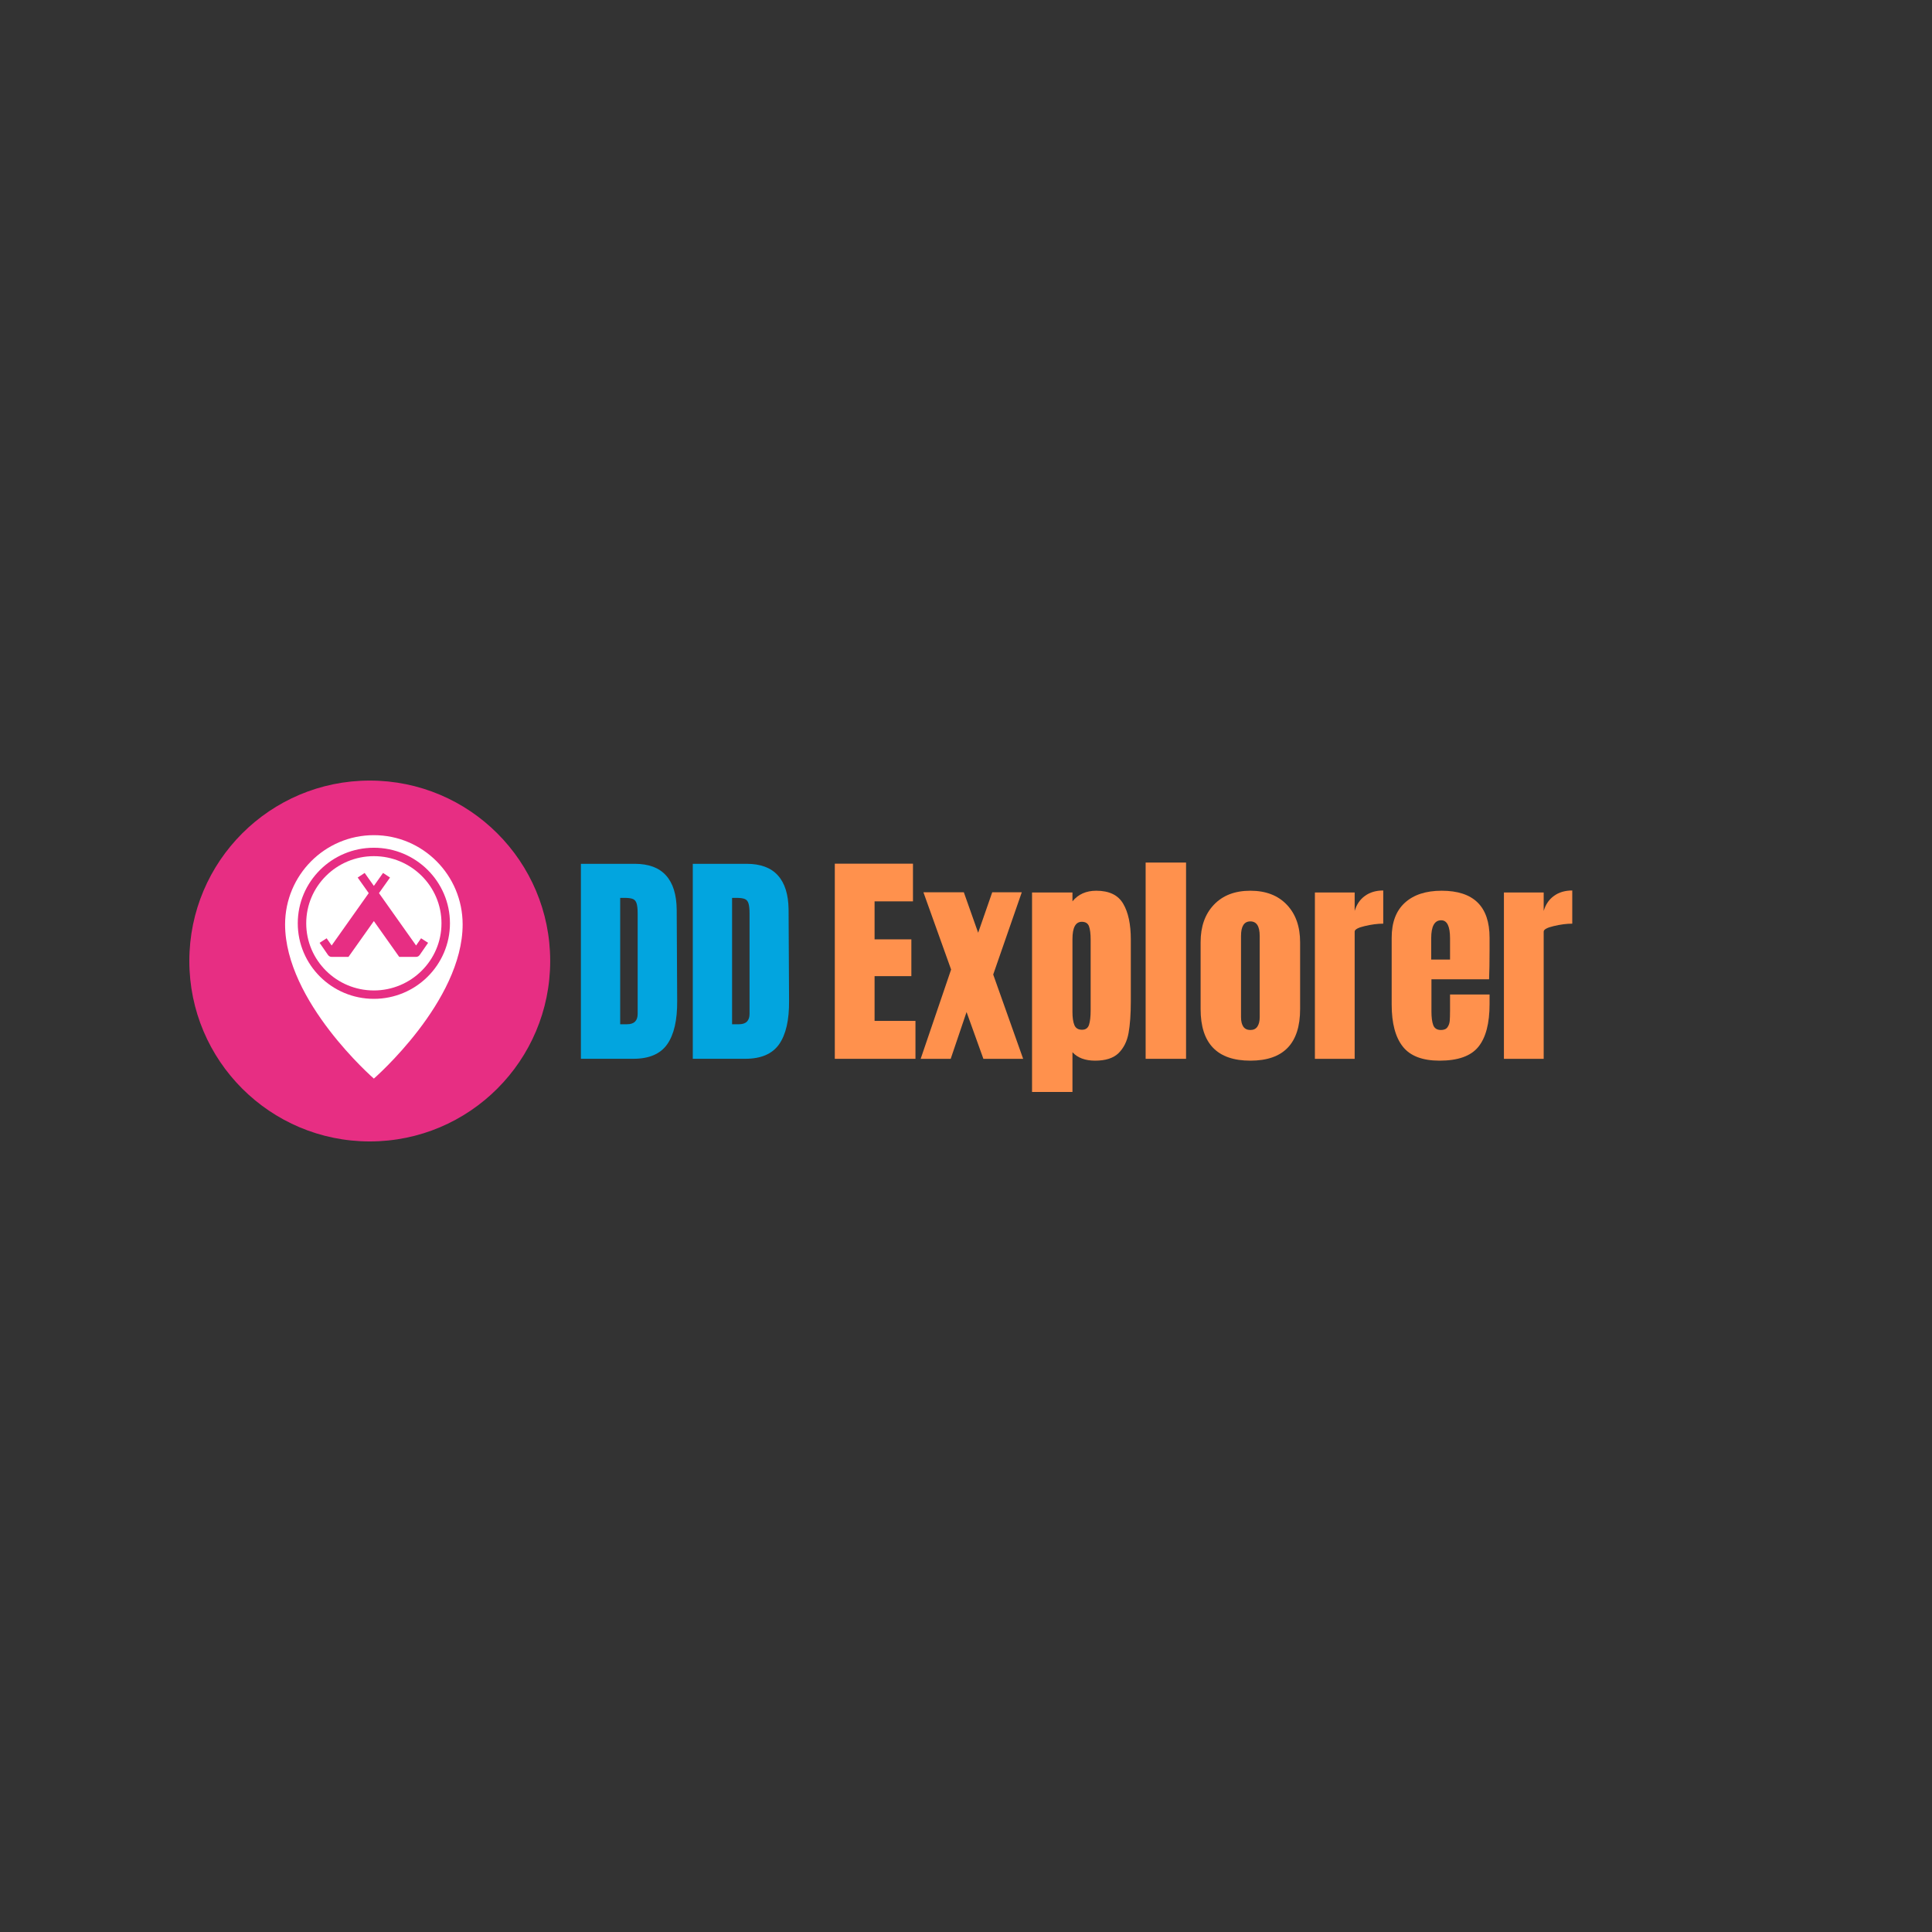 <svg xmlns="http://www.w3.org/2000/svg" xmlns:xlink="http://www.w3.org/1999/xlink" width="500" zoomAndPan="magnify" viewBox="0 0 375 375" height="500" preserveAspectRatio="xMidYMid meet" version="1.0"><rect x="0" y="0" width="375" height="375" fill="#333333" stroke="none"/><defs><g/><clipPath id="b67d13402b"><path d="M 36.75 151.508 L 106.793 151.508 L 106.793 221.551 L 36.75 221.551 Z M 36.75 151.508 " clip-rule="nonzero"/></clipPath><clipPath id="2ae737908f"><path d="M 71.773 151.508 C 52.43 151.508 36.75 167.188 36.75 186.527 C 36.75 205.871 52.43 221.551 71.773 221.551 C 91.113 221.551 106.793 205.871 106.793 186.527 C 106.793 167.188 91.113 151.508 71.773 151.508 " clip-rule="nonzero"/></clipPath><clipPath id="026995b503"><path d="M 55.316 162.105 L 89.816 162.105 L 89.816 209.355 L 55.316 209.355 Z M 55.316 162.105 " clip-rule="nonzero"/></clipPath></defs><g clip-path="url(#b67d13402b)"><g clip-path="url(#2ae737908f)"><path fill="#e72e83" d="M 36.75 151.508 L 106.793 151.508 L 106.793 221.551 L 36.75 221.551 Z M 36.75 151.508 " fill-opacity="1" fill-rule="nonzero"/></g></g><g clip-path="url(#026995b503)"><path fill="#ffffff" d="M 72.566 193.875 C 64.422 193.875 57.797 187.297 57.797 179.211 C 57.797 171.125 64.422 164.547 72.566 164.547 C 80.711 164.547 87.336 171.125 87.336 179.211 C 87.336 187.297 80.711 193.875 72.566 193.875 Z M 72.566 162.105 C 63.051 162.105 55.336 169.863 55.336 179.43 C 55.336 194.391 72.566 209.355 72.566 209.355 C 72.566 209.355 89.797 194.391 89.797 179.43 C 89.797 169.863 82.082 162.105 72.566 162.105 " fill-opacity="1" fill-rule="nonzero"/></g><path fill="#ffffff" d="M 81.453 185.375 L 81.445 185.375 C 81.297 185.594 81.047 185.73 80.77 185.73 L 77.488 185.73 L 72.566 178.781 L 67.641 185.73 L 64.359 185.73 C 64.086 185.73 63.836 185.594 63.684 185.375 L 63.676 185.375 L 62.035 183 L 63.402 182.121 L 64.371 183.52 L 71.57 173.355 L 69.426 170.332 L 70.781 169.438 L 72.566 171.953 L 74.352 169.438 L 75.703 170.332 L 73.559 173.355 L 80.762 183.52 L 81.73 182.121 L 83.094 183 Z M 72.566 166.18 C 65.324 166.18 59.438 172.023 59.438 179.211 C 59.438 186.402 65.324 192.246 72.566 192.246 C 79.805 192.246 85.691 186.402 85.691 179.211 C 85.691 172.023 79.805 166.18 72.566 166.18 " fill-opacity="1" fill-rule="nonzero"/><g fill="#ff914d" fill-opacity="1"><g transform="translate(160.363, 205.515)"><g><path d="M 1.672 0 L 1.672 -37.875 L 16.844 -37.875 L 16.844 -30.562 L 9.391 -30.562 L 9.391 -23.188 L 16.531 -23.188 L 16.531 -16.047 L 9.391 -16.047 L 9.391 -7.359 L 17.328 -7.359 L 17.328 0 Z M 1.672 0 "/></g></g></g><g fill="#ff914d" fill-opacity="1"><g transform="translate(178.531, 205.515)"><g><path d="M 20.062 0 L 12.344 0 L 9.078 -9.078 L 6 0 L 0.172 0 L 6.078 -17.328 L 0.703 -32.328 L 8.547 -32.328 L 11.328 -24.469 L 14.062 -32.328 L 19.797 -32.328 L 14.25 -16.359 Z M 20.062 0 "/></g></g></g><g fill="#ff914d" fill-opacity="1"><g transform="translate(198.772, 205.515)"><g><path d="M 1.547 -32.281 L 9.391 -32.281 L 9.391 -30.562 C 10.504 -31.938 12.047 -32.625 14.016 -32.625 C 16.516 -32.625 18.254 -31.785 19.234 -30.109 C 20.223 -28.441 20.719 -26.125 20.719 -23.156 L 20.719 -11.203 C 20.719 -8.672 20.57 -6.602 20.281 -5 C 19.988 -3.395 19.344 -2.098 18.344 -1.109 C 17.344 -0.129 15.828 0.359 13.797 0.359 C 11.859 0.359 10.391 -0.188 9.391 -1.281 L 9.391 6.438 L 1.547 6.438 Z M 11.25 -5.641 C 11.945 -5.641 12.398 -5.961 12.609 -6.609 C 12.816 -7.254 12.922 -8.195 12.922 -9.438 L 12.922 -23.156 C 12.922 -24.27 12.816 -25.117 12.609 -25.703 C 12.398 -26.297 11.93 -26.594 11.203 -26.594 C 9.992 -26.594 9.391 -25.473 9.391 -23.234 L 9.391 -9.078 C 9.391 -7.992 9.516 -7.148 9.766 -6.547 C 10.016 -5.941 10.508 -5.641 11.25 -5.641 Z M 11.25 -5.641 "/></g></g></g><g fill="#ff914d" fill-opacity="1"><g transform="translate(220.821, 205.515)"><g><path d="M 1.547 0 L 1.547 -38.094 L 9.391 -38.094 L 9.391 0 Z M 1.547 0 "/></g></g></g><g fill="#ff914d" fill-opacity="1"><g transform="translate(231.757, 205.515)"><g><path d="M 10.938 0.359 C 4.5 0.359 1.281 -2.977 1.281 -9.656 L 1.281 -22.625 C 1.281 -25.676 2.141 -28.102 3.859 -29.906 C 5.578 -31.719 7.938 -32.625 10.938 -32.625 C 13.938 -32.625 16.297 -31.719 18.016 -29.906 C 19.734 -28.102 20.594 -25.676 20.594 -22.625 L 20.594 -9.656 C 20.594 -2.977 17.375 0.359 10.938 0.359 Z M 10.938 -5.594 C 11.551 -5.594 12.004 -5.812 12.297 -6.25 C 12.598 -6.695 12.75 -7.301 12.75 -8.062 L 12.75 -23.859 C 12.75 -25.734 12.145 -26.672 10.938 -26.672 C 9.727 -26.672 9.125 -25.734 9.125 -23.859 L 9.125 -8.062 C 9.125 -7.301 9.27 -6.695 9.562 -6.25 C 9.863 -5.812 10.32 -5.594 10.938 -5.594 Z M 10.938 -5.594 "/></g></g></g><g fill="#ff914d" fill-opacity="1"><g transform="translate(253.674, 205.515)"><g><path d="M 1.547 -32.281 L 9.266 -32.281 L 9.266 -28.703 C 9.641 -29.961 10.305 -30.938 11.266 -31.625 C 12.223 -32.32 13.406 -32.672 14.812 -32.672 L 14.812 -26.234 C 13.727 -26.234 12.531 -26.078 11.219 -25.766 C 9.914 -25.461 9.266 -25.102 9.266 -24.688 L 9.266 0 L 1.547 0 Z M 1.547 -32.281 "/></g></g></g><g fill="#ff914d" fill-opacity="1"><g transform="translate(268.843, 205.515)"><g><path d="M 10.578 0.359 C 7.254 0.359 4.875 -0.551 3.438 -2.375 C 2 -4.195 1.281 -6.914 1.281 -10.531 L 1.281 -23.5 C 1.281 -26.469 2.129 -28.727 3.828 -30.281 C 5.535 -31.844 7.922 -32.625 10.984 -32.625 C 17.18 -32.625 20.281 -29.582 20.281 -23.5 L 20.281 -21.172 C 20.281 -18.816 20.25 -16.906 20.188 -15.438 L 9 -15.438 L 9 -9.172 C 9 -8.055 9.113 -7.18 9.344 -6.547 C 9.582 -5.91 10.082 -5.594 10.844 -5.594 C 11.438 -5.594 11.859 -5.77 12.109 -6.125 C 12.359 -6.477 12.504 -6.883 12.547 -7.344 C 12.586 -7.801 12.609 -8.469 12.609 -9.344 L 12.609 -12.484 L 20.281 -12.484 L 20.281 -10.625 C 20.281 -6.863 19.551 -4.094 18.094 -2.312 C 16.645 -0.531 14.141 0.359 10.578 0.359 Z M 12.609 -19.266 L 12.609 -23.406 C 12.609 -25.727 12.035 -26.891 10.891 -26.891 C 9.598 -26.891 8.953 -25.727 8.953 -23.406 L 8.953 -19.266 Z M 12.609 -19.266 "/></g></g></g><g fill="#ff914d" fill-opacity="1"><g transform="translate(290.363, 205.515)"><g><path d="M 1.547 -32.281 L 9.266 -32.281 L 9.266 -28.703 C 9.641 -29.961 10.305 -30.938 11.266 -31.625 C 12.223 -32.32 13.406 -32.672 14.812 -32.672 L 14.812 -26.234 C 13.727 -26.234 12.531 -26.078 11.219 -25.766 C 9.914 -25.461 9.266 -25.102 9.266 -24.688 L 9.266 0 L 1.547 0 Z M 1.547 -32.281 "/></g></g></g><g fill="#02a5df" fill-opacity="1"><g transform="translate(111.081, 205.51)"><g><path d="M 1.672 -37.844 L 12.125 -37.844 C 14.82 -37.844 16.844 -37.094 18.188 -35.594 C 19.539 -34.102 20.234 -31.891 20.266 -28.953 L 20.359 -11.234 C 20.391 -7.504 19.742 -4.695 18.422 -2.812 C 17.098 -0.938 14.91 0 11.859 0 L 1.672 0 Z M 10.625 -6.703 C 12 -6.703 12.688 -7.375 12.688 -8.719 L 12.688 -28.25 C 12.688 -29.094 12.617 -29.727 12.484 -30.156 C 12.359 -30.582 12.117 -30.867 11.766 -31.016 C 11.41 -31.16 10.867 -31.234 10.141 -31.234 L 9.297 -31.234 L 9.297 -6.703 Z M 10.625 -6.703 "/></g></g></g><g fill="#02a5df" fill-opacity="1"><g transform="translate(132.798, 205.51)"><g><path d="M 1.672 -37.844 L 12.125 -37.844 C 14.82 -37.844 16.844 -37.094 18.188 -35.594 C 19.539 -34.102 20.234 -31.891 20.266 -28.953 L 20.359 -11.234 C 20.391 -7.504 19.742 -4.695 18.422 -2.812 C 17.098 -0.938 14.91 0 11.859 0 L 1.672 0 Z M 10.625 -6.703 C 12 -6.703 12.688 -7.375 12.688 -8.719 L 12.688 -28.25 C 12.688 -29.094 12.617 -29.727 12.484 -30.156 C 12.359 -30.582 12.117 -30.867 11.766 -31.016 C 11.41 -31.16 10.867 -31.234 10.141 -31.234 L 9.297 -31.234 L 9.297 -6.703 Z M 10.625 -6.703 "/></g></g></g></svg>